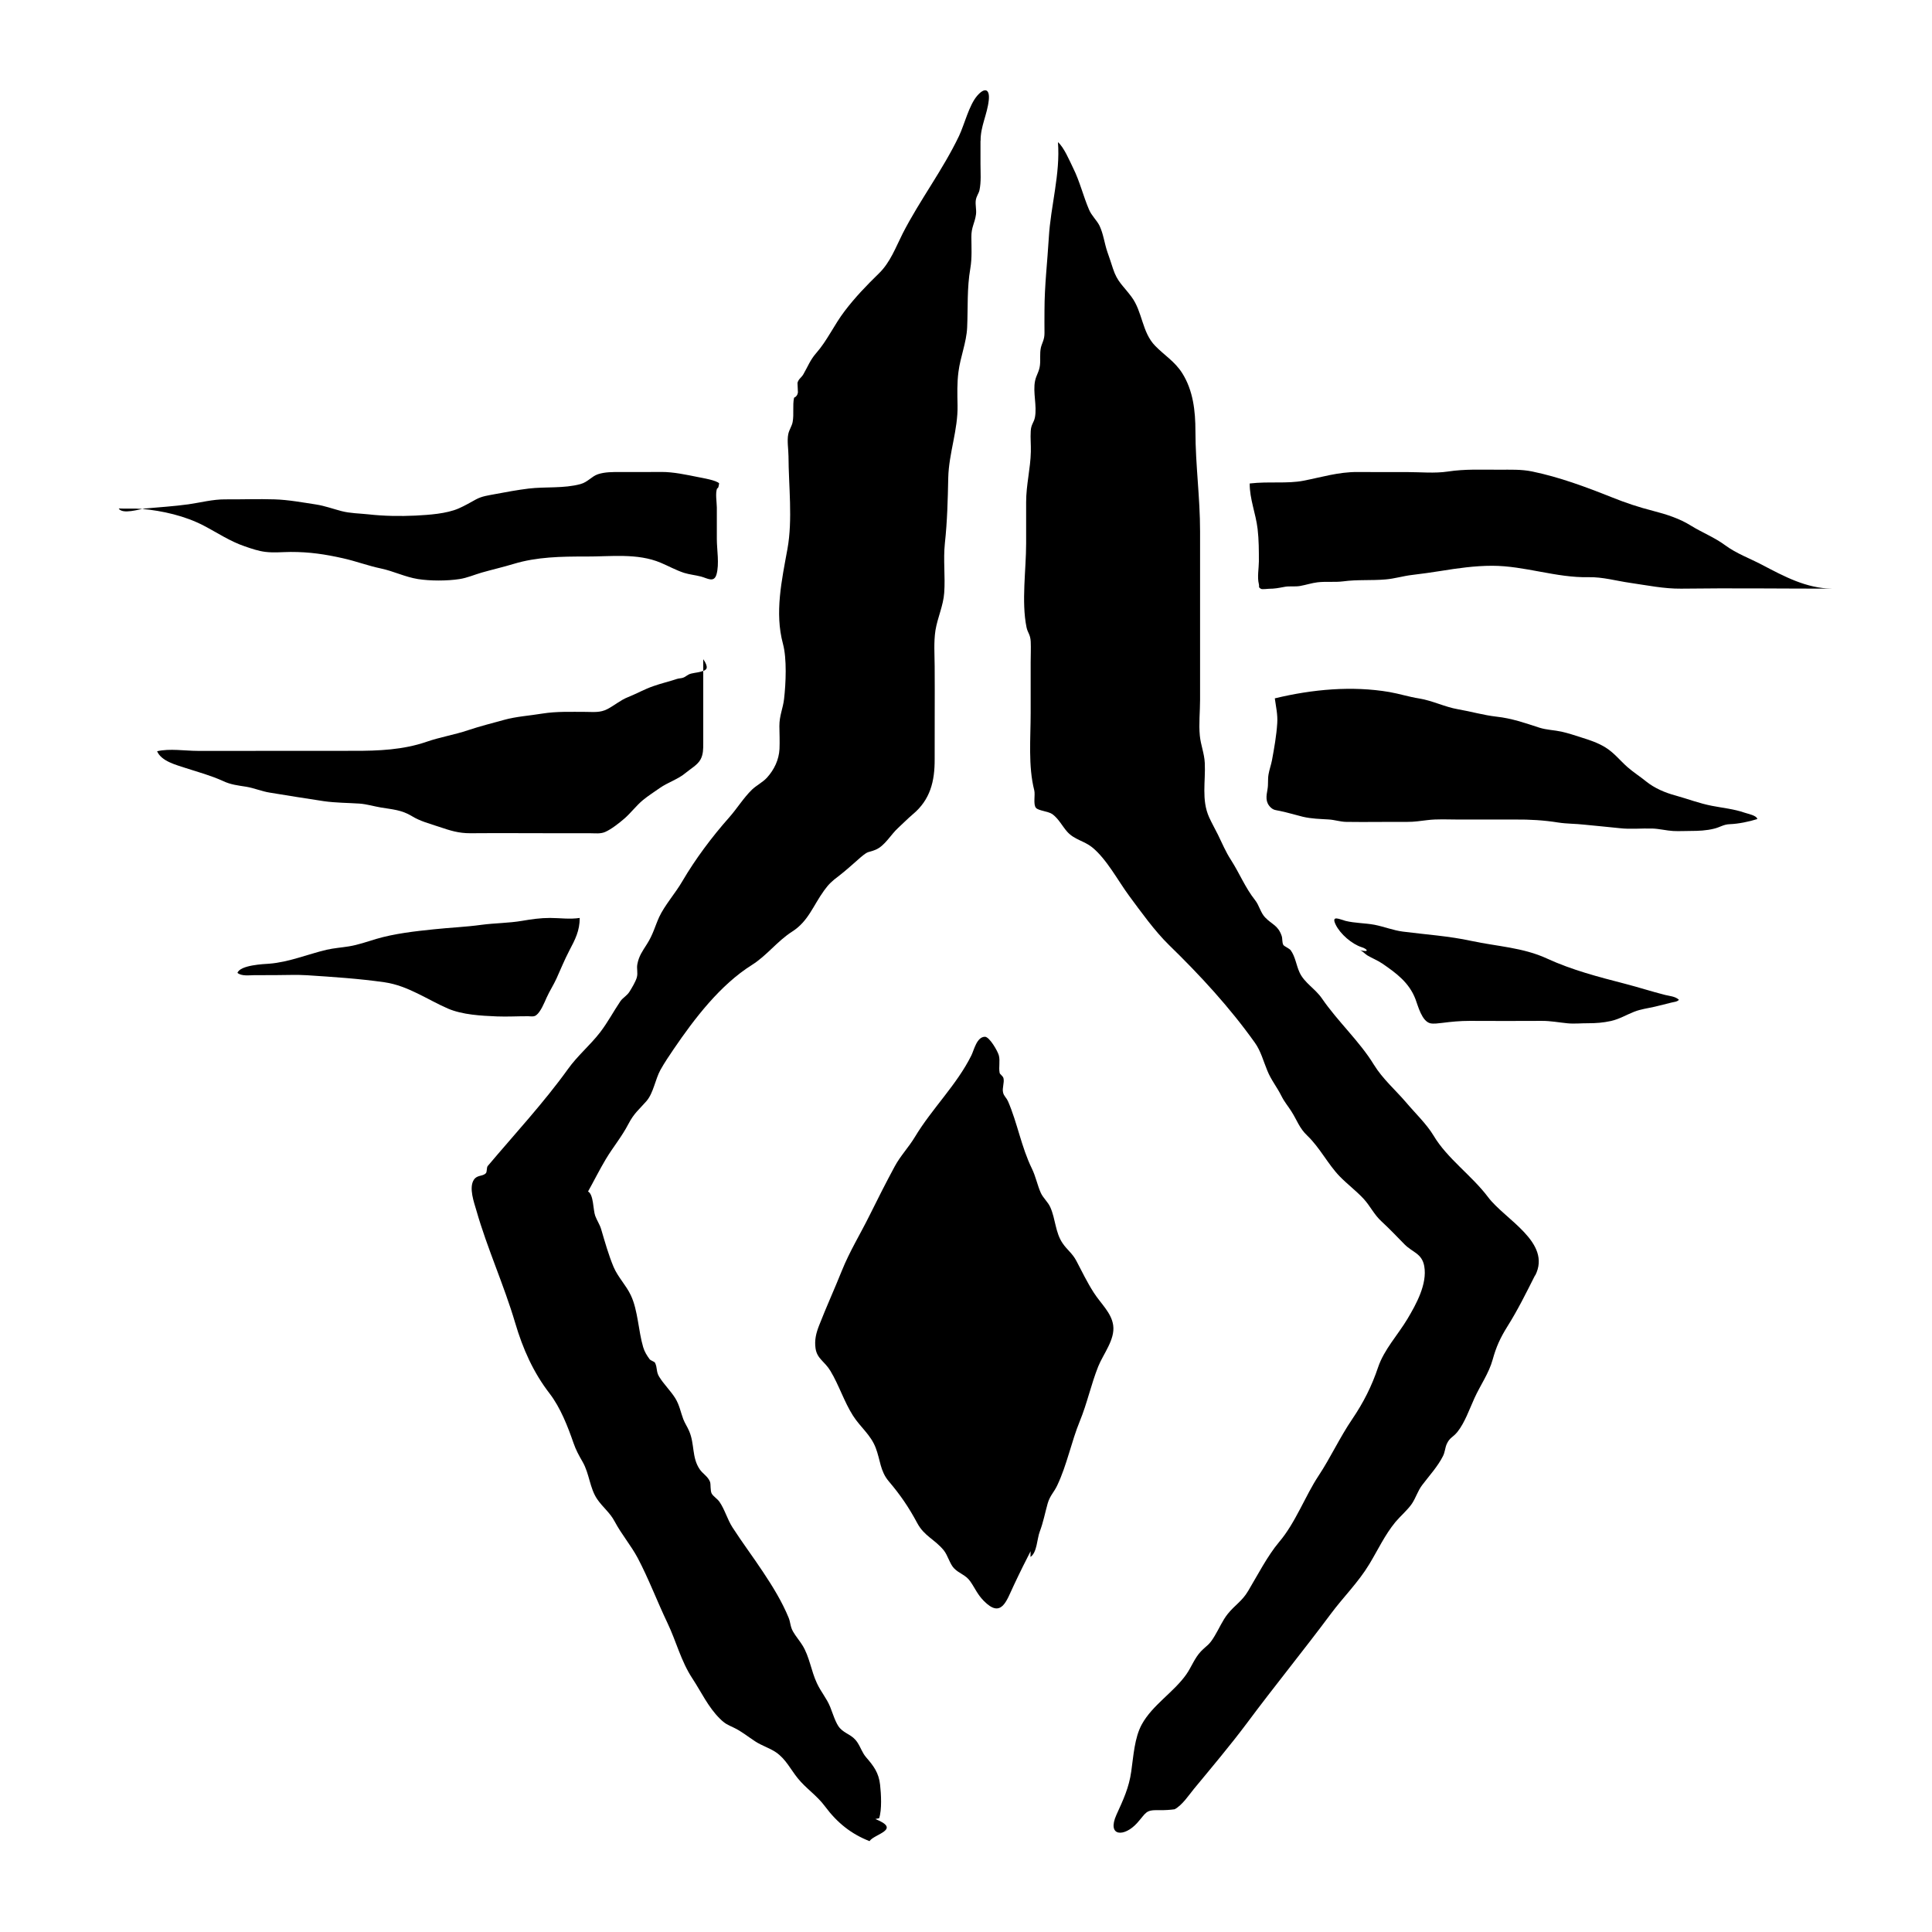 <!-- Generated by IcoMoon.io -->
<svg version="1.1" xmlns="http://www.w3.org/2000/svg" width="32" height="32" viewBox="0 0 32 32">
<title>turn_back_time</title>
<path d="M25.425 21.124c-0.14 0.278-0.29 0.581-0.457 0.845-0.119 0.191-0.186 0.337-0.245 0.551-0.061 0.224-0.208 0.43-0.303 0.641-0.081 0.179-0.16 0.405-0.28 0.555-0.075 0.094-0.128 0.090-0.179 0.205-0.028 0.065-0.026 0.128-0.062 0.199-0.086 0.17-0.225 0.321-0.343 0.477-0.075 0.099-0.103 0.208-0.171 0.31-0.074 0.107-0.189 0.203-0.272 0.302-0.179 0.219-0.285 0.453-0.432 0.697-0.185 0.306-0.43 0.544-0.641 0.828-0.452 0.607-0.933 1.196-1.388 1.808-0.278 0.371-0.582 0.731-0.877 1.088-0.079 0.096-0.192 0.269-0.319 0.337-0.070 0.010-0.163 0.017-0.261 0.015-0.225-0.006-0.207 0.041-0.359 0.211-0.216 0.241-0.507 0.228-0.344-0.135 0.113-0.248 0.208-0.45 0.245-0.717 0.037-0.254 0.053-0.558 0.175-0.78 0.177-0.322 0.525-0.529 0.735-0.825 0.087-0.123 0.138-0.273 0.245-0.385 0.105-0.107 0.133-0.097 0.228-0.257 0.070-0.115 0.13-0.257 0.215-0.362 0.118-0.148 0.237-0.209 0.339-0.382 0.151-0.253 0.322-0.584 0.511-0.808 0.274-0.321 0.433-0.766 0.656-1.101 0.197-0.298 0.349-0.631 0.555-0.934 0.188-0.277 0.325-0.549 0.43-0.862 0.099-0.293 0.329-0.537 0.486-0.8 0.144-0.242 0.331-0.578 0.278-0.874-0.039-0.212-0.192-0.225-0.326-0.36-0.127-0.13-0.248-0.257-0.38-0.379-0.125-0.113-0.188-0.257-0.301-0.379-0.125-0.133-0.27-0.242-0.391-0.366-0.196-0.201-0.329-0.476-0.538-0.676-0.135-0.128-0.168-0.252-0.265-0.404-0.052-0.083-0.115-0.154-0.166-0.257-0.074-0.148-0.171-0.264-0.233-0.419-0.064-0.154-0.107-0.323-0.205-0.46-0.419-0.588-0.909-1.119-1.424-1.62-0.237-0.232-0.464-0.55-0.661-0.816-0.183-0.248-0.372-0.609-0.612-0.802-0.137-0.109-0.29-0.122-0.412-0.257-0.083-0.094-0.139-0.212-0.244-0.29-0.066-0.049-0.232-0.057-0.273-0.105-0.049-0.056-0.010-0.216-0.028-0.289-0.103-0.404-0.060-0.858-0.060-1.284v-0.839c0-0.113 0.006-0.228 0.001-0.341-0.006-0.122-0.050-0.143-0.070-0.24-0.086-0.425-0.006-0.95-0.006-1.388 0-0.228 0-0.454 0-0.682 0-0.289 0.072-0.555 0.078-0.837 0.003-0.113-0.009-0.225-0.002-0.337 0.005-0.118 0.053-0.142 0.070-0.233 0.036-0.192-0.037-0.411 0.002-0.603 0.021-0.099 0.069-0.152 0.081-0.26 0.011-0.101-0.006-0.189 0.015-0.289 0.019-0.081 0.061-0.132 0.060-0.244-0.002-0.125 0-0.25 0-0.375 0-0.407 0.048-0.803 0.072-1.208 0.030-0.519 0.192-1.052 0.151-1.577 0.098 0.081 0.195 0.313 0.25 0.425 0.111 0.221 0.168 0.466 0.264 0.69 0.042 0.102 0.128 0.176 0.174 0.268 0.066 0.138 0.082 0.294 0.131 0.436 0.032 0.093 0.064 0.184 0.093 0.277 0.072 0.22 0.167 0.278 0.305 0.464 0.186 0.249 0.172 0.587 0.394 0.814 0.152 0.156 0.322 0.256 0.445 0.448 0.184 0.289 0.221 0.632 0.221 0.963 0.001 0.574 0.077 1.093 0.077 1.664v2.784c0 0.195-0.023 0.404-0.004 0.597 0.015 0.156 0.074 0.291 0.082 0.452 0.015 0.305-0.058 0.612 0.072 0.9 0.044 0.097 0.098 0.191 0.145 0.286 0.072 0.147 0.127 0.282 0.217 0.421 0.143 0.223 0.236 0.46 0.399 0.665 0.068 0.085 0.091 0.209 0.166 0.286 0.111 0.117 0.213 0.128 0.274 0.305 0.017 0.048 0.004 0.105 0.028 0.151 0.011 0.021 0.098 0.058 0.121 0.087 0.078 0.106 0.093 0.25 0.147 0.367 0.079 0.174 0.26 0.27 0.371 0.432 0.264 0.385 0.624 0.71 0.861 1.098 0.147 0.238 0.355 0.416 0.533 0.624 0.144 0.171 0.34 0.358 0.456 0.551 0.225 0.379 0.633 0.66 0.902 1.018 0.279 0.372 1.057 0.749 0.782 1.296z"></path>
<path d="M16.24 2.335c0.001 0.126 0 0.253 0 0.379 0 0.146 0.013 0.297-0.017 0.437-0.011 0.052-0.050 0.094-0.061 0.167-0.010 0.074 0.013 0.155 0.004 0.23-0.020 0.15-0.079 0.212-0.077 0.378 0.001 0.172 0.012 0.347-0.017 0.517-0.058 0.334-0.038 0.648-0.053 0.983-0.012 0.25-0.113 0.486-0.144 0.734-0.024 0.181-0.019 0.368-0.015 0.55 0.009 0.411-0.144 0.792-0.154 1.204-0.008 0.37-0.016 0.717-0.056 1.086-0.029 0.276 0.009 0.547-0.011 0.82-0.015 0.213-0.111 0.411-0.145 0.621-0.030 0.197-0.014 0.396-0.013 0.595 0.004 0.513-0.002 1.025 0 1.538 0.002 0.367-0.073 0.673-0.364 0.915-0.081 0.068-0.16 0.15-0.237 0.22-0.127 0.114-0.222 0.301-0.379 0.366-0.131 0.054-0.107 0.008-0.245 0.124-0.123 0.106-0.241 0.217-0.372 0.317-0.099 0.074-0.159 0.128-0.234 0.233-0.184 0.254-0.261 0.51-0.529 0.681-0.25 0.16-0.415 0.393-0.666 0.552-0.527 0.331-0.95 0.886-1.297 1.395-0.074 0.109-0.152 0.224-0.219 0.344-0.086 0.156-0.115 0.38-0.23 0.515-0.118 0.136-0.207 0.2-0.299 0.378-0.117 0.223-0.252 0.379-0.375 0.584-0.105 0.176-0.203 0.372-0.295 0.537 0.094 0.050 0.082 0.305 0.119 0.404 0.029 0.077 0.075 0.144 0.097 0.217 0.061 0.208 0.126 0.437 0.207 0.629 0.073 0.171 0.208 0.303 0.286 0.47 0.118 0.25 0.124 0.59 0.204 0.858 0.023 0.077 0.060 0.136 0.106 0.199 0.017 0.024 0.081 0.039 0.091 0.061 0.041 0.087 0.016 0.147 0.068 0.23 0.074 0.122 0.189 0.232 0.266 0.355 0.070 0.113 0.090 0.233 0.133 0.347 0.029 0.074 0.065 0.122 0.097 0.197 0.094 0.217 0.042 0.436 0.174 0.632 0.052 0.078 0.136 0.118 0.172 0.209 0.016 0.041 0.001 0.15 0.029 0.197s0.094 0.086 0.127 0.134c0.088 0.126 0.13 0.29 0.216 0.424 0.168 0.26 0.344 0.493 0.509 0.743 0.156 0.234 0.313 0.489 0.421 0.753 0.032 0.078 0.026 0.148 0.074 0.231 0.045 0.078 0.103 0.144 0.154 0.225 0.118 0.189 0.144 0.423 0.24 0.628 0.068 0.147 0.16 0.247 0.22 0.393 0.040 0.099 0.092 0.276 0.16 0.351 0.095 0.103 0.204 0.107 0.29 0.236 0.058 0.087 0.079 0.171 0.147 0.25 0.123 0.142 0.208 0.254 0.23 0.453 0.017 0.152 0.032 0.412-0.016 0.555-0.020 0.004-0.041 0.007-0.062 0.013 0.441 0.176-0.021 0.247-0.097 0.366-0.302-0.118-0.534-0.302-0.737-0.575-0.136-0.184-0.315-0.296-0.453-0.468-0.119-0.148-0.197-0.317-0.359-0.428-0.106-0.072-0.236-0.11-0.344-0.181-0.126-0.082-0.228-0.168-0.358-0.229-0.101-0.048-0.142-0.062-0.228-0.148-0.192-0.189-0.306-0.438-0.454-0.664-0.191-0.289-0.266-0.612-0.415-0.923-0.168-0.352-0.309-0.727-0.49-1.071-0.113-0.212-0.269-0.393-0.383-0.607-0.079-0.15-0.196-0.233-0.29-0.371-0.124-0.182-0.128-0.42-0.24-0.615-0.068-0.119-0.109-0.192-0.152-0.314-0.094-0.272-0.215-0.584-0.395-0.819-0.272-0.352-0.445-0.743-0.572-1.174-0.187-0.631-0.464-1.236-0.641-1.857-0.037-0.128-0.13-0.378-0.042-0.511 0.054-0.082 0.142-0.052 0.197-0.106 0.024-0.024 0.011-0.095 0.032-0.121 0.441-0.523 0.929-1.049 1.33-1.607 0.156-0.219 0.363-0.39 0.53-0.605 0.131-0.171 0.221-0.345 0.338-0.518 0.040-0.058 0.111-0.091 0.154-0.163 0.037-0.060 0.097-0.16 0.117-0.228 0.023-0.081-0.006-0.147 0.010-0.224 0.026-0.135 0.083-0.212 0.156-0.327 0.106-0.166 0.134-0.296 0.205-0.452 0.089-0.192 0.27-0.397 0.382-0.59 0.215-0.368 0.493-0.739 0.775-1.057 0.132-0.148 0.238-0.325 0.381-0.464 0.074-0.070 0.178-0.122 0.246-0.196 0.122-0.134 0.2-0.299 0.209-0.478 0.005-0.124 0-0.253-0.002-0.376-0.001-0.176 0.060-0.293 0.078-0.454 0.029-0.253 0.048-0.665-0.019-0.911-0.139-0.515-0.020-1.051 0.075-1.573 0.088-0.486 0.019-1.040 0.017-1.533-0.001-0.113-0.026-0.257-0.004-0.366 0.016-0.077 0.060-0.131 0.073-0.203 0.024-0.133-0.004-0.269 0.023-0.4 0.037-0.017 0.058-0.046 0.064-0.087-0.002-0.054-0.005-0.107-0.007-0.16 0.019-0.069 0.064-0.083 0.098-0.143 0.072-0.125 0.114-0.238 0.209-0.346 0.189-0.215 0.297-0.468 0.476-0.702 0.176-0.231 0.362-0.423 0.567-0.623 0.187-0.182 0.276-0.429 0.393-0.661 0.284-0.554 0.661-1.047 0.933-1.615 0.089-0.188 0.166-0.513 0.303-0.668 0.126-0.144 0.209-0.105 0.189 0.077-0.025 0.236-0.138 0.435-0.135 0.67z"></path>
<path d="M16.694 18.236c0.16 0.37 0.221 0.759 0.398 1.121 0.065 0.134 0.090 0.274 0.147 0.401 0.040 0.087 0.117 0.147 0.158 0.239 0.086 0.192 0.081 0.416 0.203 0.595 0.074 0.11 0.164 0.168 0.229 0.294 0.093 0.177 0.177 0.352 0.286 0.522 0.118 0.185 0.294 0.335 0.323 0.543 0.033 0.236-0.164 0.473-0.248 0.682-0.119 0.299-0.183 0.609-0.305 0.906-0.139 0.337-0.213 0.726-0.374 1.064-0.054 0.115-0.119 0.166-0.158 0.298-0.045 0.16-0.072 0.31-0.131 0.466-0.046 0.118-0.044 0.347-0.154 0.421 0.001-0.032 0.002-0.064 0.002-0.095-0.068 0.131-0.176 0.346-0.285 0.579-0.117 0.249-0.2 0.539-0.49 0.244-0.107-0.109-0.139-0.2-0.224-0.323-0.077-0.111-0.184-0.127-0.272-0.22-0.068-0.073-0.101-0.212-0.166-0.293-0.148-0.183-0.323-0.234-0.44-0.452-0.142-0.265-0.281-0.468-0.473-0.694-0.144-0.171-0.138-0.352-0.216-0.554-0.083-0.217-0.253-0.34-0.375-0.531-0.148-0.232-0.232-0.506-0.375-0.743-0.095-0.158-0.22-0.199-0.246-0.372-0.020-0.14 0.010-0.256 0.060-0.383 0.119-0.306 0.256-0.605 0.376-0.905 0.13-0.323 0.304-0.603 0.456-0.91 0.138-0.279 0.276-0.551 0.419-0.816 0.094-0.175 0.233-0.319 0.335-0.489 0.281-0.468 0.692-0.861 0.935-1.35 0.044-0.089 0.089-0.307 0.224-0.309 0.075-0.001 0.212 0.237 0.231 0.309 0.024 0.089-0.005 0.197 0.013 0.289 0.005 0.026 0.054 0.049 0.064 0.089 0.017 0.075-0.025 0.162-0.007 0.236 0.013 0.060 0.056 0.086 0.079 0.142z"></path>
<path d="M11.913 8.008c-0.040-0.053-0.288-0.093-0.346-0.105-0.201-0.040-0.411-0.087-0.616-0.086-0.225 0.002-0.45 0.002-0.674 0.001-0.126 0-0.257-0.002-0.374 0.037-0.105 0.036-0.169 0.131-0.289 0.163-0.276 0.075-0.575 0.041-0.857 0.074-0.187 0.023-0.376 0.058-0.562 0.093-0.113 0.022-0.208 0.032-0.31 0.086-0.094 0.052-0.189 0.107-0.287 0.15-0.204 0.089-0.493 0.107-0.717 0.119-0.257 0.012-0.526 0.008-0.78-0.021-0.148-0.016-0.301-0.016-0.446-0.054-0.142-0.037-0.273-0.086-0.419-0.109-0.224-0.034-0.461-0.078-0.688-0.085-0.273-0.009-0.546 0.002-0.819 0-0.207-0.001-0.405 0.053-0.608 0.082-0.24 0.033-0.482 0.048-0.726 0.070-0.085 0.010-0.367 0.102-0.429-0.001 0.127 0.007 0.254-0.004 0.383 0.007 0.343 0.030 0.719 0.117 1.025 0.277 0.228 0.119 0.435 0.26 0.68 0.343 0.113 0.039 0.225 0.078 0.343 0.092 0.137 0.017 0.28 0.002 0.417 0.001 0.311-0.001 0.57 0.038 0.868 0.105 0.215 0.048 0.413 0.124 0.628 0.169 0.208 0.044 0.397 0.14 0.612 0.175 0.205 0.032 0.484 0.032 0.69 0 0.125-0.019 0.245-0.072 0.366-0.107 0.176-0.050 0.354-0.091 0.53-0.144 0.385-0.117 0.79-0.123 1.191-0.122 0.413 0.002 0.857-0.061 1.245 0.103 0.128 0.054 0.252 0.123 0.385 0.167 0.093 0.029 0.189 0.037 0.284 0.062 0.105 0.028 0.212 0.106 0.254-0.034 0.050-0.175 0.006-0.411 0.006-0.588v-0.522c0-0.082-0.029-0.244 0.006-0.318 0.011-0.001 0.021-0.003 0.032-0.081z"></path>
<path d="M20.699 8.008c-0.002 0.257 0.101 0.497 0.131 0.754 0.021 0.18 0.021 0.358 0.021 0.538-0.001 0.113-0.029 0.262-0.001 0.371 0.013 0.052-0.015 0.052 0.036 0.082 0.019 0.012 0.114-0.001 0.13-0.001 0.095 0 0.159-0.013 0.25-0.030 0.089-0.019 0.177-0.001 0.266-0.016 0.097-0.017 0.191-0.049 0.289-0.061 0.142-0.017 0.285 0.002 0.427-0.016 0.236-0.032 0.466-0.011 0.703-0.032 0.147-0.012 0.29-0.057 0.437-0.074 0.159-0.020 0.317-0.040 0.474-0.066 0.284-0.046 0.566-0.086 0.853-0.086 0.538 0 1.061 0.201 1.596 0.189 0.236-0.005 0.462 0.062 0.696 0.095 0.276 0.040 0.558 0.098 0.837 0.095 0.833-0.011 1.668 0 2.501 0-0.428-0.005-0.79-0.201-1.162-0.396-0.208-0.109-0.42-0.184-0.609-0.323-0.179-0.132-0.376-0.207-0.564-0.323-0.192-0.12-0.405-0.188-0.625-0.245-0.239-0.061-0.462-0.135-0.69-0.227-0.432-0.172-0.864-0.333-1.318-0.427-0.181-0.037-0.36-0.029-0.546-0.029-0.285 0-0.568-0.013-0.849 0.030-0.22 0.033-0.456 0.009-0.677 0.009-0.276 0-0.55 0.001-0.824-0.001-0.315-0.001-0.587 0.085-0.89 0.144-0.27 0.053-0.579 0.009-0.892 0.046z"></path>
<path d="M11.648 10.924v0.907c0 0.159-0.001 0.318 0 0.477 0 0.094 0.001 0.188-0.046 0.273-0.050 0.090-0.163 0.152-0.241 0.217-0.127 0.109-0.297 0.159-0.433 0.254-0.090 0.064-0.195 0.13-0.279 0.2-0.111 0.092-0.199 0.212-0.307 0.306-0.086 0.074-0.216 0.177-0.319 0.222-0.078 0.034-0.166 0.021-0.25 0.021-0.188-0.001-0.376 0-0.563 0-0.473 0-0.946-0.004-1.418 0-0.197 0.001-0.337-0.045-0.518-0.106-0.151-0.050-0.318-0.094-0.453-0.178-0.17-0.103-0.318-0.11-0.511-0.142-0.119-0.020-0.233-0.056-0.356-0.065-0.199-0.013-0.391-0.012-0.59-0.040-0.299-0.044-0.599-0.094-0.897-0.142-0.133-0.021-0.256-0.075-0.388-0.097-0.139-0.022-0.256-0.034-0.383-0.094-0.199-0.091-0.416-0.15-0.624-0.217-0.156-0.052-0.399-0.111-0.47-0.277 0.203-0.049 0.468-0.006 0.673-0.006h0.794c0.598 0 1.195-0.001 1.793-0.001 0.405 0.001 0.817-0.016 1.204-0.15 0.225-0.078 0.46-0.115 0.685-0.191 0.195-0.065 0.399-0.117 0.596-0.171 0.203-0.057 0.427-0.070 0.636-0.105 0.238-0.038 0.478-0.028 0.719-0.028 0.134 0.001 0.24 0.015 0.358-0.046 0.117-0.061 0.219-0.15 0.339-0.197 0.143-0.057 0.276-0.133 0.421-0.183 0.13-0.046 0.258-0.075 0.39-0.119 0.032-0.011 0.072-0.010 0.101-0.020 0.056-0.019 0.073-0.054 0.14-0.070 0.082-0.019 0.121-0.016 0.201-0.045 0.050-0.019 0.091-0.050-0.001-0.189z"></path>
<path d="M21.115 11.568c0.019 0.142 0.050 0.266 0.040 0.413-0.013 0.201-0.050 0.411-0.087 0.611-0.015 0.078-0.044 0.156-0.057 0.234-0.015 0.083-0.002 0.164-0.017 0.246-0.020 0.114-0.040 0.213 0.054 0.303 0.049 0.045 0.083 0.042 0.148 0.056 0.128 0.026 0.256 0.066 0.383 0.097 0.146 0.034 0.284 0.036 0.43 0.045 0.099 0.006 0.187 0.038 0.288 0.040 0.338 0.005 0.676-0.002 1.013 0 0.114 0.001 0.216-0.016 0.329-0.029 0.168-0.021 0.339-0.010 0.507-0.010 0.315 0 0.633 0.001 0.95 0 0.24-0.002 0.473 0.011 0.71 0.049 0.147 0.023 0.289 0.019 0.435 0.036 0.195 0.021 0.39 0.036 0.584 0.058 0.18 0.021 0.36 0.001 0.542 0.006 0.118 0.004 0.229 0.034 0.346 0.041 0.097 0.005 0.195-0.001 0.29-0.001 0.13 0 0.261-0.006 0.385-0.037 0.102-0.024 0.159-0.072 0.262-0.075 0.142-0.005 0.322-0.042 0.457-0.085-0.013-0.062-0.155-0.085-0.213-0.106-0.172-0.060-0.36-0.078-0.539-0.113-0.208-0.040-0.398-0.114-0.6-0.17-0.173-0.046-0.35-0.121-0.49-0.234-0.099-0.081-0.209-0.15-0.305-0.234-0.131-0.115-0.225-0.242-0.376-0.334-0.129-0.077-0.257-0.118-0.4-0.163-0.103-0.033-0.211-0.069-0.318-0.093-0.123-0.027-0.245-0.028-0.367-0.066-0.241-0.078-0.457-0.155-0.713-0.183-0.213-0.024-0.424-0.086-0.635-0.122-0.221-0.038-0.423-0.143-0.645-0.179-0.168-0.026-0.327-0.078-0.494-0.107-0.616-0.105-1.273-0.046-1.897 0.105z"></path>
<path d="M22.517 15.734c0.052 0.016 0.085 0.062 0.13 0.090 0.082 0.049 0.168 0.081 0.249 0.136 0.233 0.16 0.444 0.315 0.549 0.59 0.042 0.111 0.105 0.366 0.246 0.399 0.053 0.012 0.138 0 0.191-0.006 0.158-0.020 0.297-0.034 0.46-0.034 0.398 0.001 0.795 0.003 1.192 0 0.151-0.001 0.282 0.026 0.429 0.040 0.111 0.011 0.23-0.002 0.343-0.001 0.131 0 0.248-0.009 0.376-0.037 0.142-0.032 0.254-0.102 0.389-0.155 0.109-0.042 0.224-0.056 0.338-0.082 0.091-0.021 0.183-0.046 0.274-0.068 0.045-0.011 0.094-0.012 0.126-0.046-0.061-0.058-0.155-0.062-0.231-0.081-0.221-0.056-0.439-0.127-0.66-0.184-0.445-0.115-0.878-0.227-1.296-0.419-0.396-0.183-0.831-0.201-1.249-0.291-0.376-0.082-0.76-0.106-1.139-0.155-0.16-0.021-0.31-0.082-0.469-0.113-0.156-0.029-0.323-0.026-0.478-0.064-0.094-0.024-0.245-0.105-0.164 0.062 0.075 0.155 0.269 0.323 0.432 0.374 0.087 0.026 0.145 0.095-0.038 0.046z"></path>
<path d="M9.602 15.204c0 0.211-0.074 0.355-0.174 0.544-0.078 0.15-0.143 0.309-0.211 0.46-0.049 0.107-0.115 0.208-0.164 0.317-0.036 0.081-0.099 0.237-0.172 0.29-0.037 0.028-0.081 0.019-0.13 0.017-0.174-0.001-0.348 0.010-0.522 0.003-0.257-0.011-0.568-0.026-0.81-0.13-0.344-0.15-0.664-0.379-1.047-0.435-0.424-0.061-0.859-0.089-1.286-0.117-0.172-0.011-0.347-0.002-0.519-0.002-0.121 0-0.241 0-0.36 0.001-0.082 0.001-0.205 0.019-0.274-0.038 0.046-0.131 0.439-0.146 0.526-0.152 0.329-0.026 0.633-0.156 0.951-0.231 0.122-0.028 0.245-0.036 0.368-0.056 0.155-0.025 0.302-0.078 0.453-0.123 0.301-0.089 0.644-0.128 0.957-0.16 0.262-0.028 0.525-0.038 0.786-0.074 0.225-0.030 0.45-0.028 0.673-0.066 0.159-0.027 0.302-0.048 0.464-0.048 0.169 0.001 0.325 0.025 0.492 0z"></path>
</svg>
